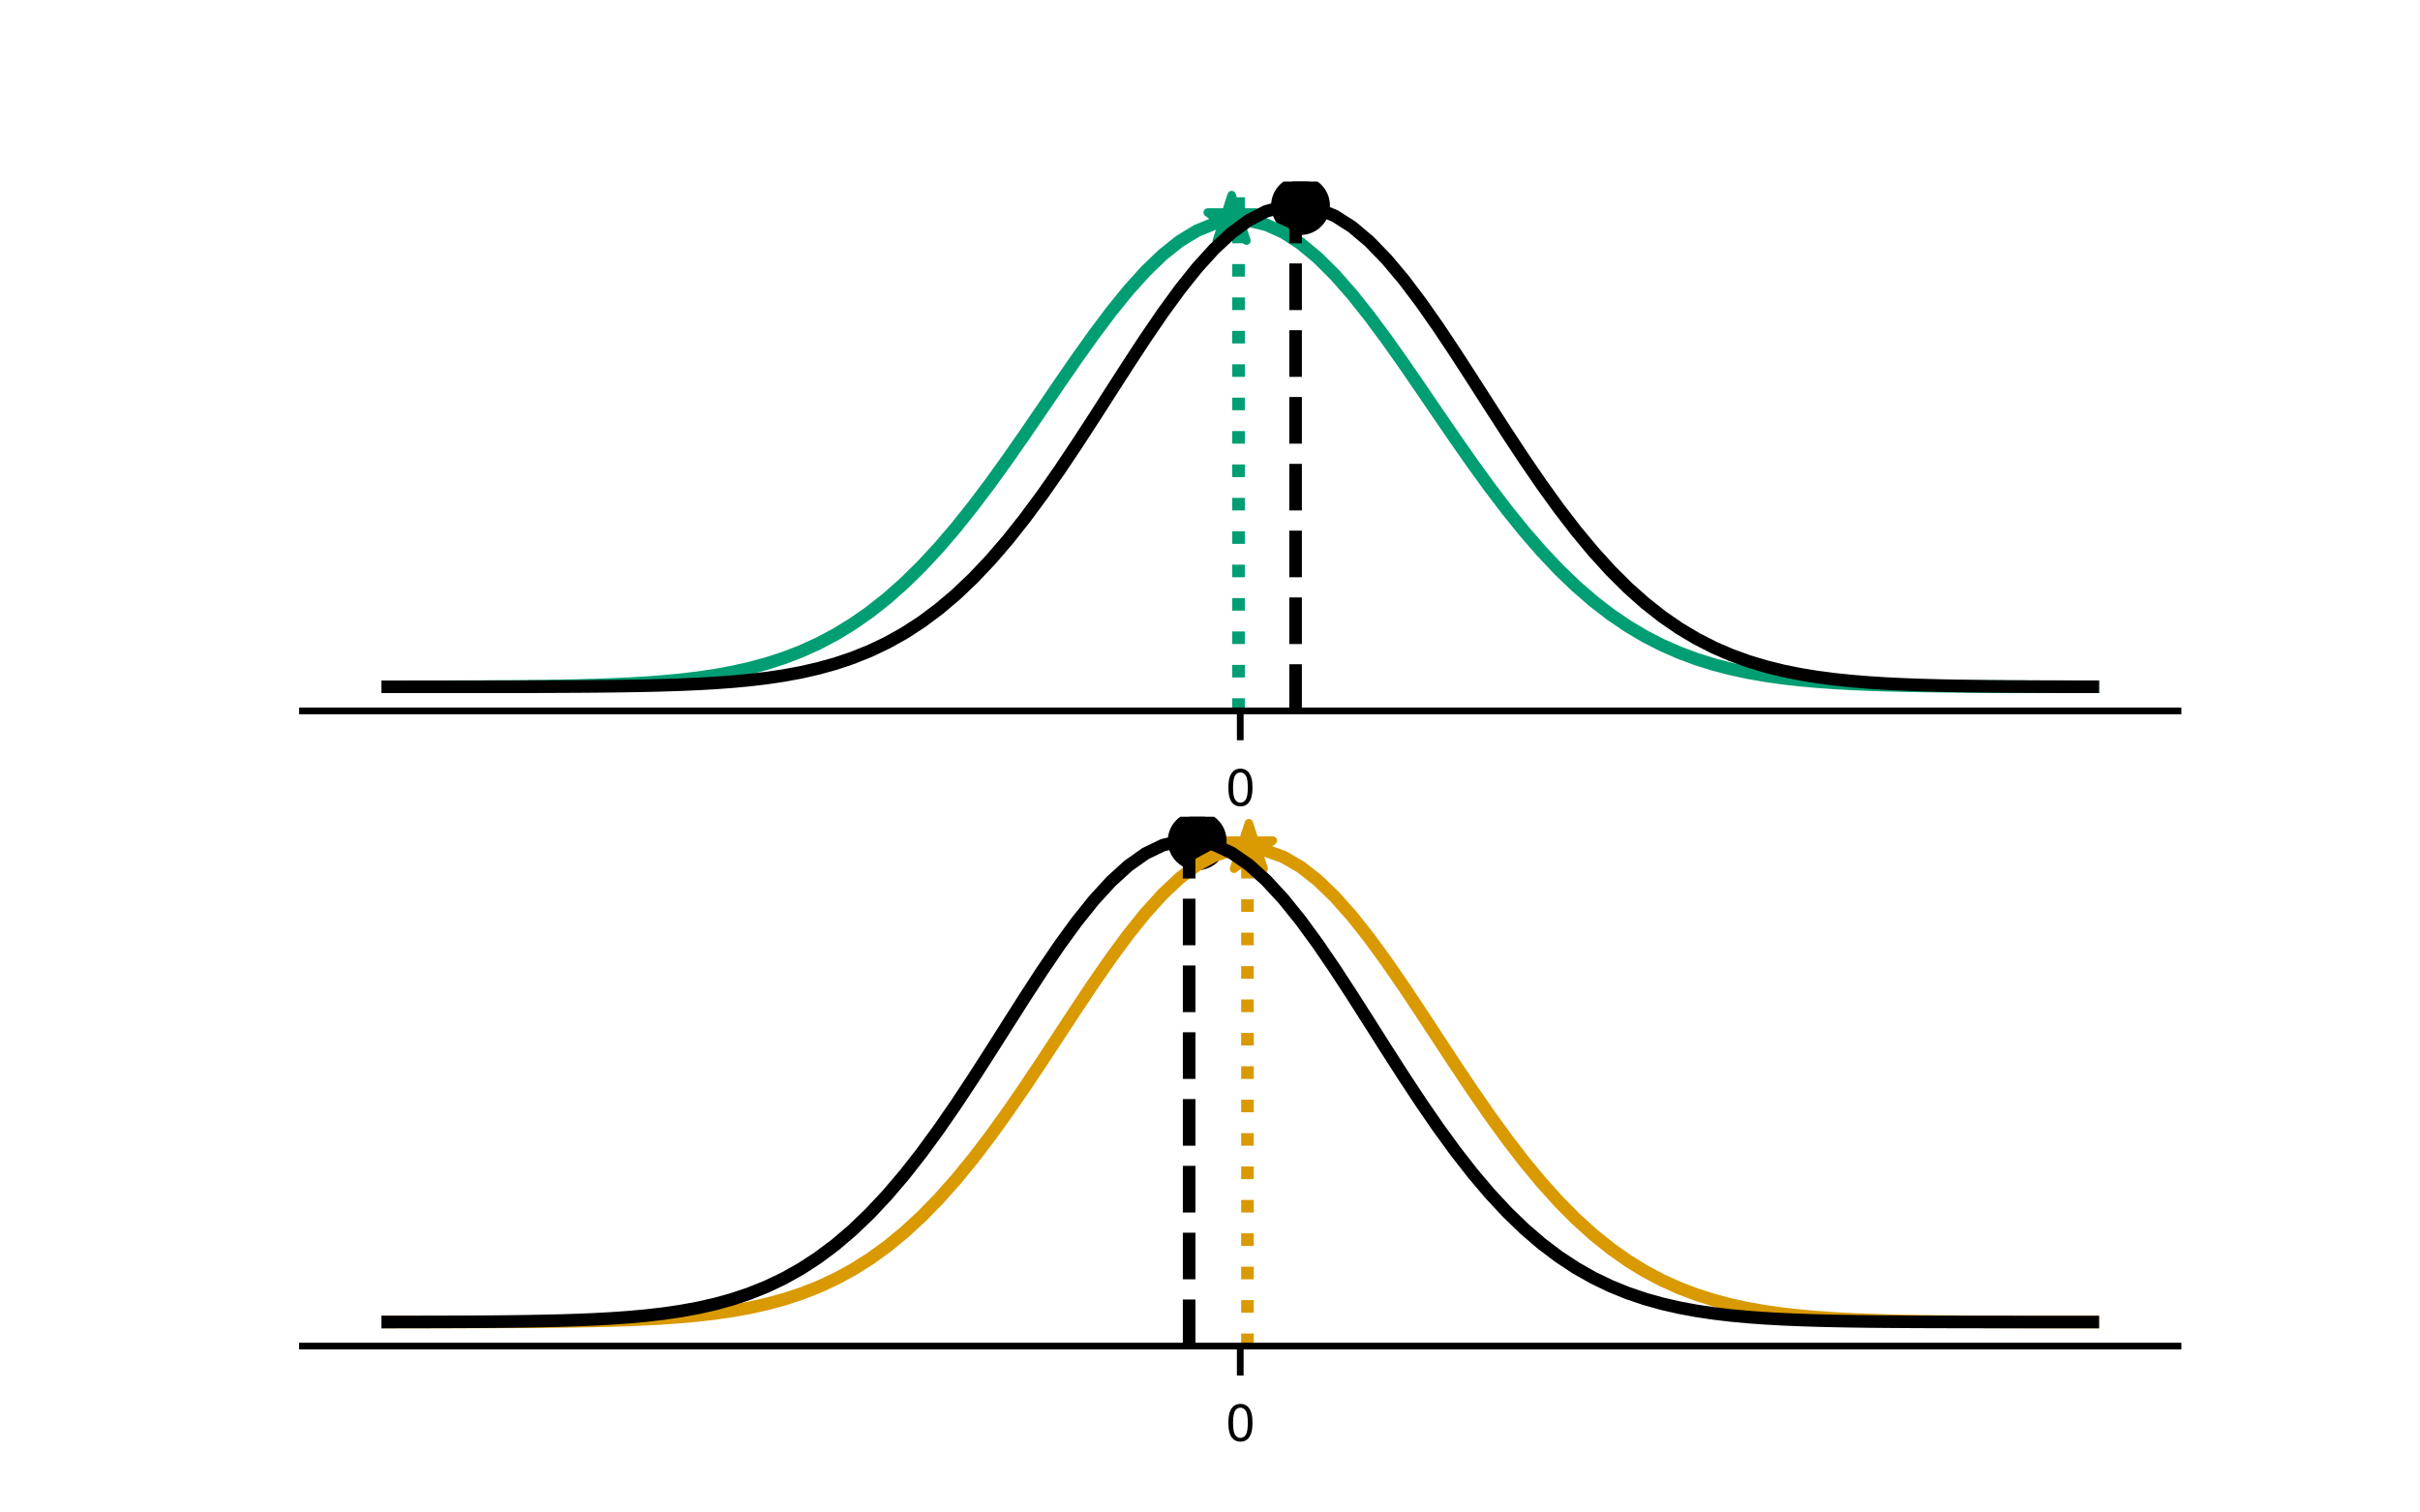 <?xml version="1.0" encoding="utf-8" standalone="no"?>
<!DOCTYPE svg PUBLIC "-//W3C//DTD SVG 1.1//EN"
  "http://www.w3.org/Graphics/SVG/1.1/DTD/svg11.dtd">
<svg xmlns:xlink="http://www.w3.org/1999/xlink" width="288pt" height="180pt" viewBox="0 0 288 180" xmlns="http://www.w3.org/2000/svg" version="1.1">
 <defs>
  <style type="text/css">*{stroke-linejoin: round; stroke-linecap: butt}</style>
 </defs>
 <g id="figure_1">
  <g id="patch_1">
   <path d="M 0 180 
L 288 180 
L 288 0 
L 0 0 
z
" style="fill: #ffffff"/>
  </g>
  <g id="axes_1">
   <g id="patch_2">
    <path d="M 36 84.6 
L 259.2 84.6 
L 259.2 21.6 
L 36 21.6 
z
" style="fill: #ffffff"/>
   </g>
   <g id="PathCollection_1">
    <defs>
     <path id="ma5bfc0875a" d="M 0 -3 
L -0.674 -0.927 
L -2.853 -0.927 
L -1.09 0.354 
L -1.763 2.427 
L -0 1.146 
L 1.763 2.427 
L 1.09 0.354 
L 2.853 -0.927 
L 0.674 -0.927 
z
" style="stroke: #029e73"/>
    </defs>
    <g clip-path="url(#pfd14a70519)">
     <use xlink:href="#ma5bfc0875a" x="146.575" y="26.213" style="fill: #029e73; stroke: #029e73"/>
    </g>
   </g>
   <g id="PathCollection_2">
    <defs>
     <path id="m78f47d5b4c" d="M 0 3 
C 0.796 3 1.559 2.684 2.121 2.121 
C 2.684 1.559 3 0.796 3 0 
C 3 -0.796 2.684 -1.559 2.121 -2.121 
C 1.559 -2.684 0.796 -3 0 -3 
C -0.796 -3 -1.559 -2.684 -2.121 -2.121 
C -2.684 -1.559 -3 -0.796 -3 0 
C -3 0.796 -2.684 1.559 -2.121 2.121 
C -1.559 2.684 -0.796 3 0 3 
z
" style="stroke: #000000"/>
    </defs>
    <g clip-path="url(#pfd14a70519)">
     <use xlink:href="#m78f47d5b4c" x="154.774" y="24.464" style="stroke: #000000"/>
    </g>
   </g>
   <g id="matplotlib.axis_1">
    <g id="xtick_1">
     <g id="line2d_1">
      <defs>
       <path id="me2e836dc7b" d="M 0 0 
L 0 3.5 
" style="stroke: #000000; stroke-width: 0.8"/>
      </defs>
      <g>
       <use xlink:href="#me2e836dc7b" x="147.6" y="84.6" style="stroke: #000000; stroke-width: 0.8"/>
      </g>
     </g>
     <g id="text_1">
      <!-- 0 -->
      <g transform="translate(145.932 95.895)scale(0.06 -0.06)">
       <defs>
        <path id="ArialMT-30" d="M 266 2259 
Q 266 3072 433 3567 
Q 600 4063 929 4331 
Q 1259 4600 1759 4600 
Q 2128 4600 2406 4451 
Q 2684 4303 2865 4023 
Q 3047 3744 3150 3342 
Q 3253 2941 3253 2259 
Q 3253 1453 3087 958 
Q 2922 463 2592 192 
Q 2263 -78 1759 -78 
Q 1097 -78 719 397 
Q 266 969 266 2259 
z
M 844 2259 
Q 844 1131 1108 757 
Q 1372 384 1759 384 
Q 2147 384 2411 759 
Q 2675 1134 2675 2259 
Q 2675 3391 2411 3762 
Q 2147 4134 1753 4134 
Q 1366 4134 1134 3806 
Q 844 3388 844 2259 
z
" transform="scale(0.016)"/>
       </defs>
       <use xlink:href="#ArialMT-30"/>
      </g>
     </g>
    </g>
   </g>
   <g id="line2d_2">
    <path d="M 46.145 81.734 
L 48.195 81.732 
L 50.245 81.73 
L 52.294 81.727 
L 54.344 81.722 
L 56.393 81.716 
L 58.443 81.707 
L 60.493 81.695 
L 62.542 81.678 
L 64.592 81.655 
L 66.641 81.624 
L 68.691 81.583 
L 70.74 81.529 
L 72.79 81.458 
L 74.84 81.365 
L 76.889 81.245 
L 78.939 81.092 
L 80.988 80.899 
L 83.038 80.655 
L 85.088 80.352 
L 87.137 79.979 
L 89.187 79.522 
L 91.236 78.969 
L 93.286 78.305 
L 95.336 77.516 
L 97.385 76.587 
L 99.435 75.504 
L 101.484 74.252 
L 103.534 72.821 
L 105.583 71.2 
L 107.633 69.384 
L 109.683 67.371 
L 111.732 65.161 
L 113.782 62.765 
L 115.831 60.195 
L 117.881 57.471 
L 119.931 54.621 
L 121.98 51.677 
L 124.03 48.678 
L 126.079 45.67 
L 128.129 42.701 
L 130.179 39.824 
L 132.228 37.093 
L 134.278 34.563 
L 136.327 32.286 
L 138.377 30.311 
L 140.426 28.684 
L 142.476 27.441 
L 144.526 26.61 
L 146.575 26.213 
L 148.625 26.258 
L 150.674 26.744 
L 152.724 27.659 
L 154.774 28.983 
L 156.823 30.684 
L 158.873 32.723 
L 160.922 35.055 
L 162.972 37.631 
L 165.021 40.395 
L 167.071 43.295 
L 169.121 46.276 
L 171.17 49.286 
L 173.22 52.278 
L 175.269 55.206 
L 177.319 58.033 
L 179.369 60.728 
L 181.418 63.264 
L 183.468 65.624 
L 185.517 67.794 
L 187.567 69.767 
L 189.617 71.544 
L 191.666 73.125 
L 193.716 74.519 
L 195.765 75.736 
L 197.815 76.787 
L 199.864 77.687 
L 201.914 78.449 
L 203.964 79.089 
L 206.013 79.622 
L 208.063 80.061 
L 210.112 80.419 
L 212.162 80.709 
L 214.212 80.942 
L 216.261 81.126 
L 218.311 81.272 
L 220.36 81.386 
L 222.41 81.474 
L 224.46 81.541 
L 226.509 81.593 
L 228.559 81.631 
L 230.608 81.66 
L 232.658 81.682 
L 234.707 81.697 
L 236.757 81.709 
L 238.807 81.717 
L 240.856 81.723 
L 242.906 81.727 
L 244.955 81.73 
L 247.005 81.732 
L 249.055 81.734 
" clip-path="url(#pfd14a70519)" style="fill: none; stroke: #029e73; stroke-width: 1.5; stroke-linecap: square"/>
   </g>
   <g id="line2d_3">
    <path d="M 147.393 84.6 
L 147.393 21.6 
" clip-path="url(#pfd14a70519)" style="fill: none; stroke-dasharray: 1.5,2.475; stroke-dashoffset: 0; stroke: #029e73; stroke-width: 1.5"/>
   </g>
   <g id="line2d_4">
    <path d="M 46.145 81.736 
L 48.195 81.736 
L 50.245 81.736 
L 52.294 81.735 
L 54.344 81.734 
L 56.393 81.733 
L 58.443 81.731 
L 60.493 81.729 
L 62.542 81.725 
L 64.592 81.72 
L 66.641 81.712 
L 68.691 81.702 
L 70.74 81.687 
L 72.79 81.666 
L 74.84 81.638 
L 76.889 81.601 
L 78.939 81.55 
L 80.988 81.483 
L 83.038 81.394 
L 85.088 81.279 
L 87.137 81.129 
L 89.187 80.938 
L 91.236 80.696 
L 93.286 80.391 
L 95.336 80.012 
L 97.385 79.544 
L 99.435 78.974 
L 101.484 78.284 
L 103.534 77.46 
L 105.583 76.483 
L 107.633 75.337 
L 109.683 74.007 
L 111.732 72.48 
L 113.782 70.746 
L 115.831 68.796 
L 117.881 66.63 
L 119.931 64.251 
L 121.98 61.668 
L 124.03 58.899 
L 126.079 55.967 
L 128.129 52.905 
L 130.179 49.752 
L 132.228 46.554 
L 134.278 43.364 
L 136.327 40.239 
L 138.377 37.24 
L 140.426 34.427 
L 142.476 31.862 
L 144.526 29.603 
L 146.575 27.703 
L 148.625 26.208 
L 150.674 25.153 
L 152.724 24.567 
L 154.774 24.464 
L 156.823 24.845 
L 158.873 25.703 
L 160.922 27.014 
L 162.972 28.747 
L 165.021 30.86 
L 167.071 33.301 
L 169.121 36.015 
L 171.17 38.943 
L 173.22 42.022 
L 175.269 45.191 
L 177.319 48.392 
L 179.369 51.57 
L 181.418 54.676 
L 183.468 57.668 
L 185.517 60.51 
L 187.567 63.175 
L 189.617 65.643 
L 191.666 67.9 
L 193.716 69.942 
L 195.765 71.767 
L 197.815 73.382 
L 199.864 74.794 
L 201.914 76.016 
L 203.964 77.063 
L 206.013 77.951 
L 208.063 78.696 
L 210.112 79.315 
L 212.162 79.824 
L 214.212 80.239 
L 216.261 80.574 
L 218.311 80.842 
L 220.36 81.054 
L 222.41 81.22 
L 224.46 81.349 
L 226.509 81.448 
L 228.559 81.524 
L 230.608 81.581 
L 232.658 81.624 
L 234.707 81.656 
L 236.757 81.679 
L 238.807 81.696 
L 240.856 81.708 
L 242.906 81.717 
L 244.955 81.723 
L 247.005 81.727 
L 249.055 81.73 
" clip-path="url(#pfd14a70519)" style="fill: none; stroke: #000000; stroke-width: 1.5; stroke-linecap: square"/>
   </g>
   <g id="line2d_5">
    <path d="M 154.185 84.6 
L 154.185 21.6 
" clip-path="url(#pfd14a70519)" style="fill: none; stroke-dasharray: 5.55,2.4; stroke-dashoffset: 0; stroke: #000000; stroke-width: 1.5"/>
   </g>
   <g id="patch_3">
    <path d="M 36 84.6 
L 259.2 84.6 
" style="fill: none; stroke: #000000; stroke-width: 0.8; stroke-linejoin: miter; stroke-linecap: square"/>
   </g>
  </g>
  <g id="axes_2">
   <g id="patch_4">
    <path d="M 36 160.2 
L 259.2 160.2 
L 259.2 97.2 
L 36 97.2 
z
" style="fill: #ffffff"/>
   </g>
   <g id="PathCollection_3">
    <defs>
     <path id="mc67fc0528b" d="M 0 -3 
L -0.674 -0.927 
L -2.853 -0.927 
L -1.09 0.354 
L -1.763 2.427 
L -0 1.146 
L 1.763 2.427 
L 1.09 0.354 
L 2.853 -0.927 
L 0.674 -0.927 
z
" style="stroke: #d99900"/>
    </defs>
    <g clip-path="url(#p48c03510dc)">
     <use xlink:href="#mc67fc0528b" x="148.625" y="100.967" style="fill: #d99900; stroke: #d99900"/>
    </g>
   </g>
   <g id="PathCollection_4">
    <g clip-path="url(#p48c03510dc)">
     <use xlink:href="#m78f47d5b4c" x="142.476" y="100.064" style="stroke: #000000"/>
    </g>
   </g>
   <g id="matplotlib.axis_2">
    <g id="xtick_2">
     <g id="line2d_6">
      <g>
       <use xlink:href="#me2e836dc7b" x="147.6" y="160.2" style="stroke: #000000; stroke-width: 0.8"/>
      </g>
     </g>
     <g id="text_2">
      <!-- 0 -->
      <g transform="translate(145.932 171.495)scale(0.06 -0.06)">
       <use xlink:href="#ArialMT-30"/>
      </g>
     </g>
    </g>
   </g>
   <g id="line2d_7">
    <path d="M 148.459 160.2 
L 148.459 97.2 
" clip-path="url(#p48c03510dc)" style="fill: none; stroke-dasharray: 1.5,2.475; stroke-dashoffset: 0; stroke: #d99900; stroke-width: 1.5"/>
   </g>
   <g id="line2d_8">
    <path d="M 46.145 157.335 
L 48.195 157.334 
L 50.245 157.333 
L 52.294 157.331 
L 54.344 157.329 
L 56.393 157.325 
L 58.443 157.319 
L 60.493 157.312 
L 62.542 157.301 
L 64.592 157.286 
L 66.641 157.266 
L 68.691 157.238 
L 70.74 157.201 
L 72.79 157.151 
L 74.84 157.084 
L 76.889 156.997 
L 78.939 156.883 
L 80.988 156.737 
L 83.038 156.549 
L 85.088 156.312 
L 87.137 156.015 
L 89.187 155.645 
L 91.236 155.189 
L 93.286 154.634 
L 95.336 153.964 
L 97.385 153.163 
L 99.435 152.215 
L 101.484 151.104 
L 103.534 149.815 
L 105.583 148.335 
L 107.633 146.654 
L 109.683 144.765 
L 111.732 142.666 
L 113.782 140.359 
L 115.831 137.853 
L 117.881 135.164 
L 119.931 132.315 
L 121.98 129.335 
L 124.03 126.262 
L 126.079 123.14 
L 128.129 120.018 
L 130.179 116.951 
L 132.228 113.997 
L 134.278 111.216 
L 136.327 108.666 
L 138.377 106.403 
L 140.426 104.481 
L 142.476 102.944 
L 144.526 101.829 
L 146.575 101.165 
L 148.625 100.967 
L 150.674 101.241 
L 152.724 101.98 
L 154.774 103.165 
L 156.823 104.767 
L 158.873 106.748 
L 160.922 109.061 
L 162.972 111.652 
L 165.021 114.466 
L 167.071 117.442 
L 169.121 120.521 
L 171.17 123.647 
L 173.22 126.764 
L 175.269 129.825 
L 177.319 132.786 
L 179.369 135.611 
L 181.418 138.272 
L 183.468 140.746 
L 185.517 143.02 
L 187.567 145.085 
L 189.617 146.94 
L 191.666 148.588 
L 193.716 150.036 
L 195.765 151.295 
L 197.815 152.379 
L 199.864 153.303 
L 201.914 154.081 
L 203.964 154.732 
L 206.013 155.269 
L 208.063 155.71 
L 210.112 156.067 
L 212.162 156.354 
L 214.212 156.583 
L 216.261 156.763 
L 218.311 156.904 
L 220.36 157.013 
L 222.41 157.096 
L 224.46 157.16 
L 226.509 157.208 
L 228.559 157.243 
L 230.608 157.27 
L 232.658 157.289 
L 234.707 157.303 
L 236.757 157.313 
L 238.807 157.32 
L 240.856 157.325 
L 242.906 157.329 
L 244.955 157.332 
L 247.005 157.333 
L 249.055 157.334 
" clip-path="url(#p48c03510dc)" style="fill: none; stroke: #d99900; stroke-width: 1.5; stroke-linecap: square"/>
   </g>
   <g id="line2d_9">
    <path d="M 46.145 157.332 
L 48.195 157.33 
L 50.245 157.326 
L 52.294 157.321 
L 54.344 157.314 
L 56.393 157.304 
L 58.443 157.291 
L 60.493 157.271 
L 62.542 157.245 
L 64.592 157.209 
L 66.641 157.161 
L 68.691 157.096 
L 70.74 157.011 
L 72.79 156.899 
L 74.84 156.754 
L 76.889 156.567 
L 78.939 156.33 
L 80.988 156.03 
L 83.038 155.656 
L 85.088 155.194 
L 87.137 154.627 
L 89.187 153.941 
L 91.236 153.118 
L 93.286 152.141 
L 95.336 150.992 
L 97.385 149.657 
L 99.435 148.12 
L 101.484 146.372 
L 103.534 144.404 
L 105.583 142.215 
L 107.633 139.809 
L 109.683 137.195 
L 111.732 134.39 
L 113.782 131.421 
L 115.831 128.321 
L 117.881 125.13 
L 119.931 121.897 
L 121.98 118.676 
L 124.03 115.526 
L 126.079 112.51 
L 128.129 109.692 
L 130.179 107.133 
L 132.228 104.894 
L 134.278 103.028 
L 136.327 101.581 
L 138.377 100.59 
L 140.426 100.08 
L 142.476 100.064 
L 144.526 100.542 
L 146.575 101.503 
L 148.625 102.922 
L 150.674 104.762 
L 152.724 106.979 
L 154.774 109.519 
L 156.823 112.322 
L 158.873 115.327 
L 160.922 118.47 
L 162.972 121.689 
L 165.021 124.923 
L 167.071 128.118 
L 169.121 131.225 
L 171.17 134.204 
L 173.22 137.02 
L 175.269 139.647 
L 177.319 142.067 
L 179.369 144.27 
L 181.418 146.252 
L 183.468 148.014 
L 185.517 149.564 
L 187.567 150.912 
L 189.617 152.072 
L 191.666 153.06 
L 193.716 153.893 
L 195.765 154.587 
L 197.815 155.16 
L 199.864 155.629 
L 201.914 156.008 
L 203.964 156.312 
L 206.013 156.554 
L 208.063 156.743 
L 210.112 156.891 
L 212.162 157.005 
L 214.212 157.091 
L 216.261 157.157 
L 218.311 157.206 
L 220.36 157.243 
L 222.41 157.27 
L 224.46 157.289 
L 226.509 157.304 
L 228.559 157.314 
L 230.608 157.321 
L 232.658 157.326 
L 234.707 157.329 
L 236.757 157.332 
L 238.807 157.333 
L 240.856 157.335 
L 242.906 157.335 
L 244.955 157.336 
L 247.005 157.336 
L 249.055 157.336 
" clip-path="url(#p48c03510dc)" style="fill: none; stroke: #000000; stroke-width: 1.5; stroke-linecap: square"/>
   </g>
   <g id="line2d_10">
    <path d="M 141.517 160.2 
L 141.517 97.2 
" clip-path="url(#p48c03510dc)" style="fill: none; stroke-dasharray: 5.55,2.4; stroke-dashoffset: 0; stroke: #000000; stroke-width: 1.5"/>
   </g>
   <g id="patch_5">
    <path d="M 36 160.2 
L 259.2 160.2 
" style="fill: none; stroke: #000000; stroke-width: 0.8; stroke-linejoin: miter; stroke-linecap: square"/>
   </g>
  </g>
 </g>
 <defs>
  <clipPath id="pfd14a70519">
   <rect x="36" y="21.6" width="223.2" height="63"/>
  </clipPath>
  <clipPath id="p48c03510dc">
   <rect x="36" y="97.2" width="223.2" height="63"/>
  </clipPath>
 </defs>
</svg>
